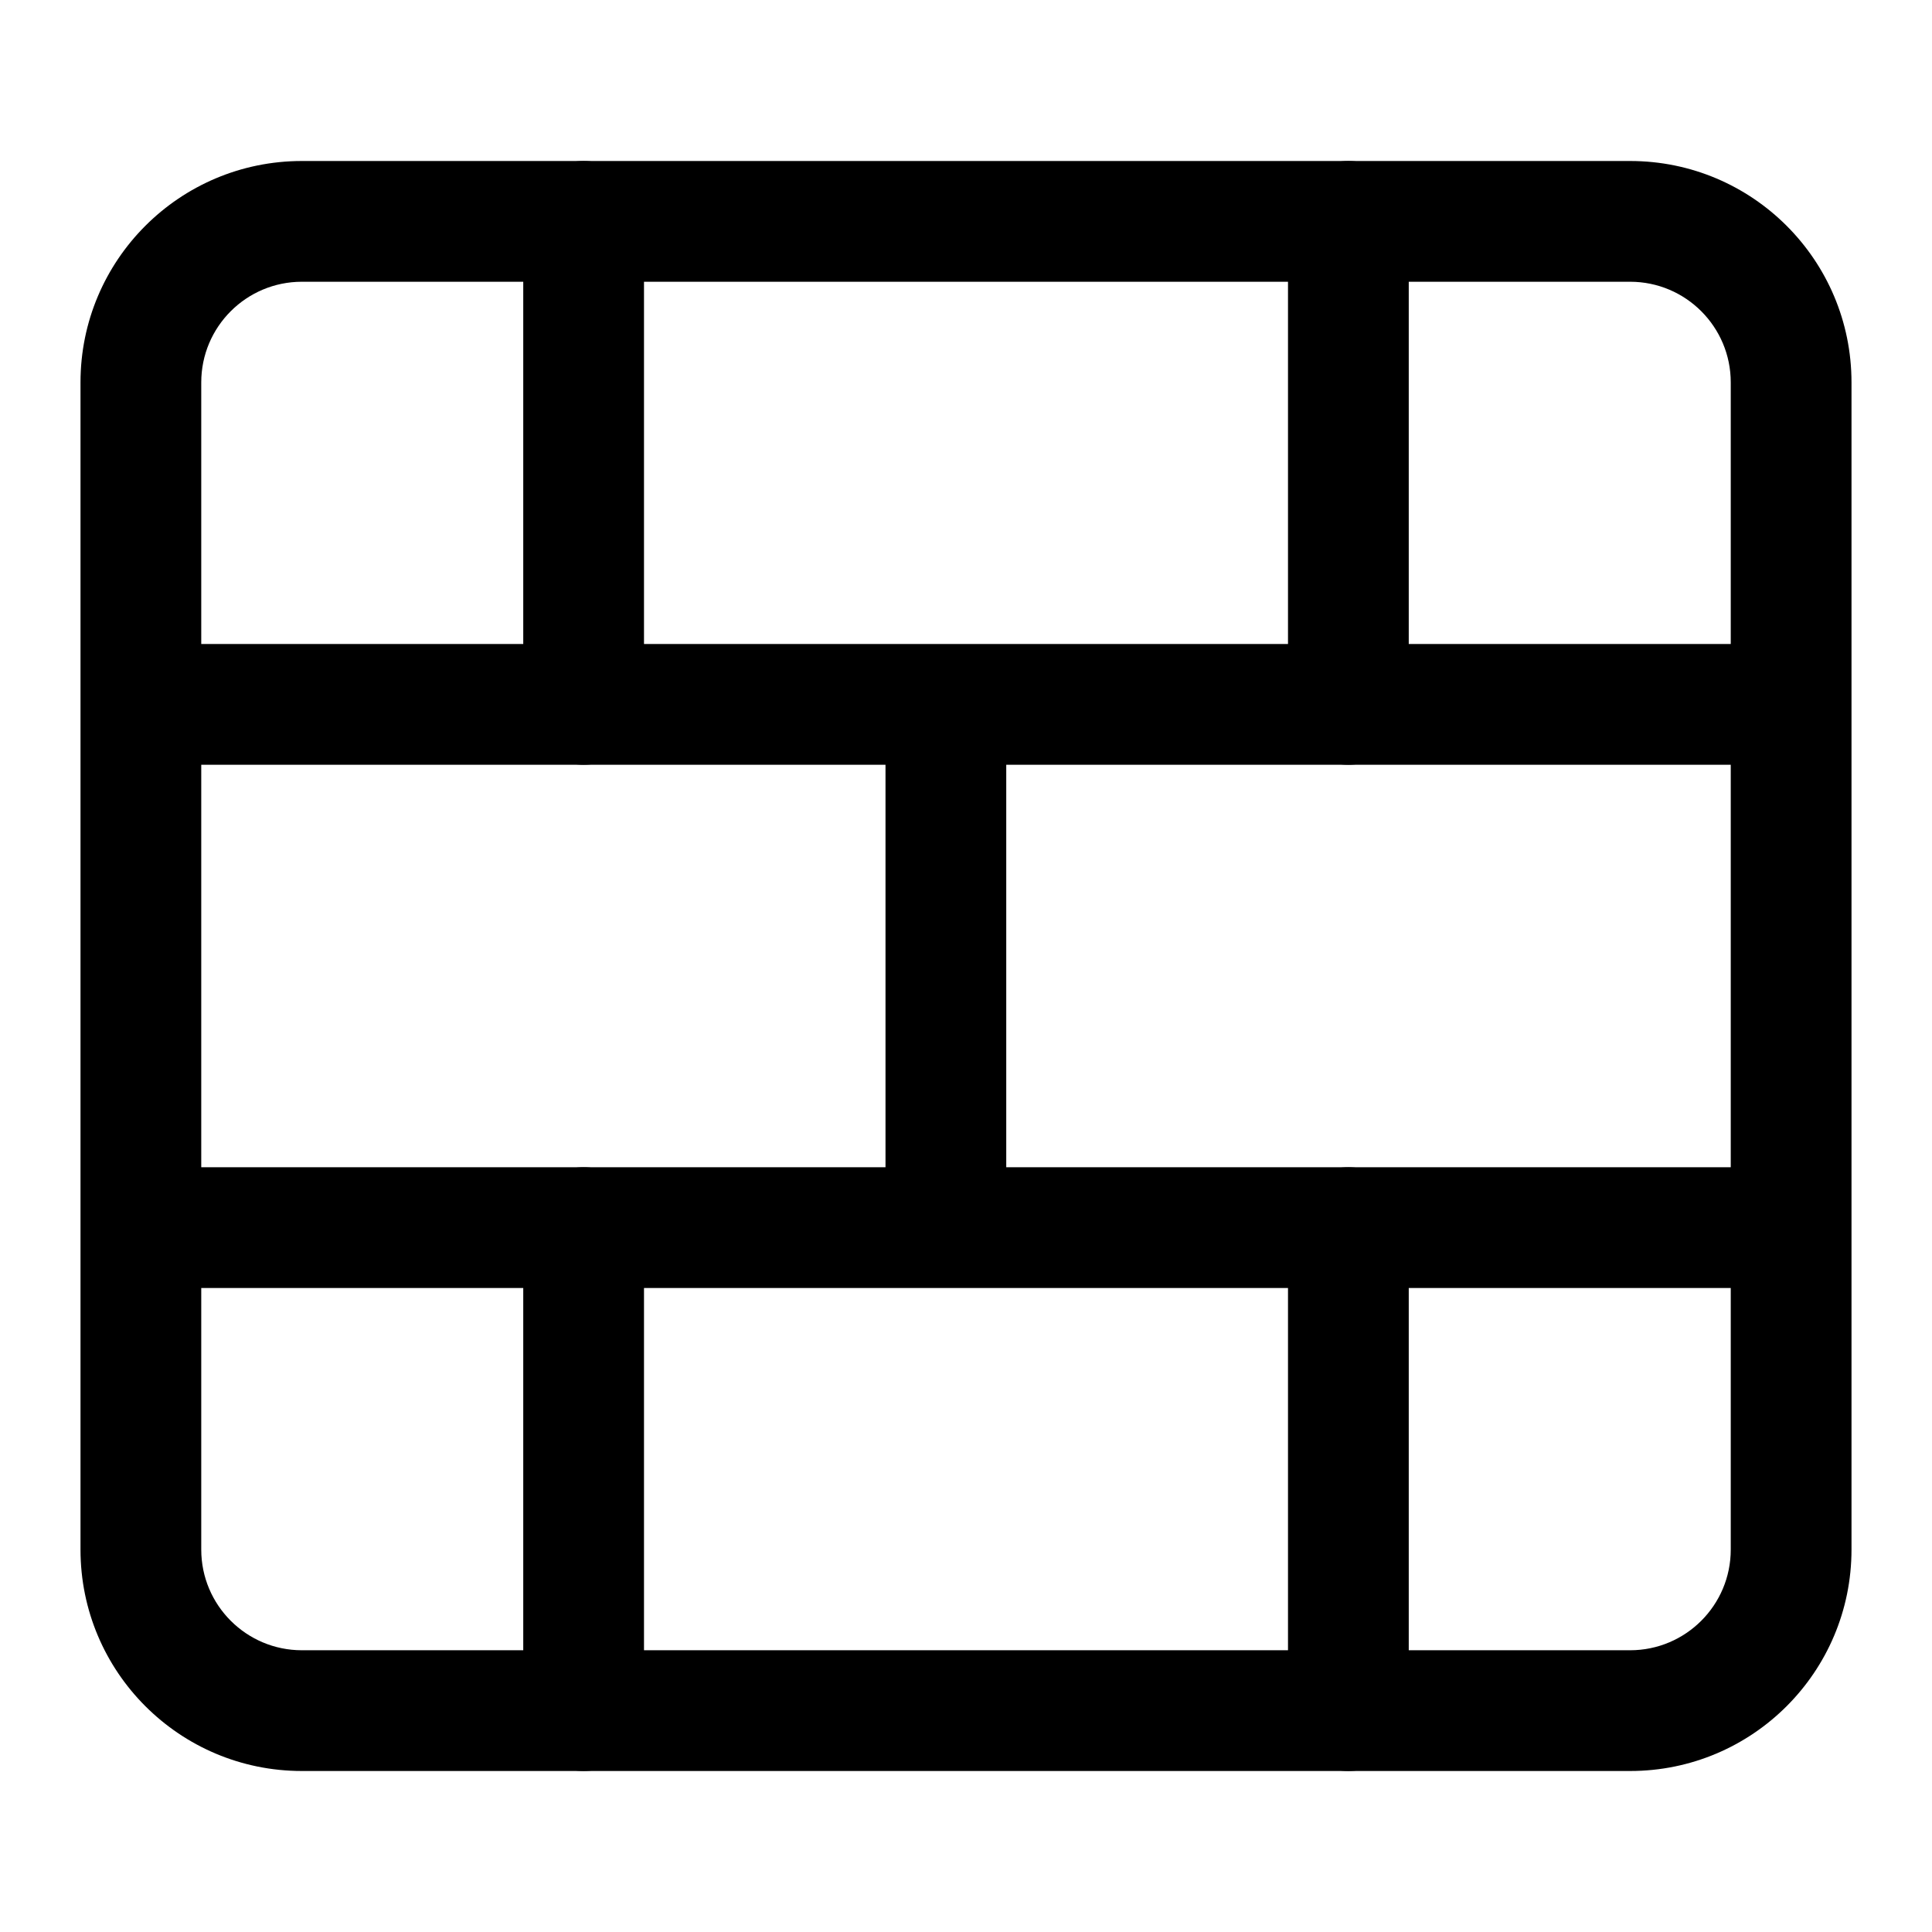 <svg viewBox="0 0 24 24" width="24" height="24" fill="currentColor" xmlns="http://www.w3.org/2000/svg">
 <g transform="translate(1, 2)">
  <path d="M0.25 13.25C0.25 12.836 0.586 12.5 1 12.5L21 12.5C21.414 12.5 21.75 12.836 21.75 13.25C21.75 13.664 21.414 14 21 14L1 14C0.586 14 0.25 13.664 0.25 13.25Z" fill-rule="EVENODD"></path>
  <path d="M0.25 6.75C0.25 6.336 0.586 6 1 6L21 6C21.414 6 21.75 6.336 21.75 6.75C21.75 7.164 21.414 7.5 21 7.5L1 7.5C0.586 7.5 0.25 7.164 0.25 6.75Z" fill-rule="EVENODD"></path>
  <path d="M6.25 0C6.664 -1.14967e-17 7 0.336 7 0.75L7 6.75C7 7.164 6.664 7.5 6.25 7.5C5.836 7.5 5.5 7.164 5.5 6.75L5.5 0.75C5.5 0.336 5.836 1.14967e-17 6.25 0Z" fill-rule="EVENODD"></path>
  <path d="M10.75 6.25C11.164 6.25 11.5 6.586 11.5 7L11.5 13C11.5 13.414 11.164 13.75 10.75 13.75C10.336 13.75 10 13.414 10 13L10 7C10 6.586 10.336 6.25 10.75 6.25Z" fill-rule="EVENODD"></path>
  <path d="M15.75 0C16.164 -1.14967e-17 16.5 0.336 16.5 0.75L16.5 6.75C16.5 7.164 16.164 7.5 15.75 7.5C15.336 7.5 15 7.164 15 6.75L15 0.75C15 0.336 15.336 1.14967e-17 15.75 0Z" fill-rule="EVENODD"></path>
  <path d="M6.25 12.5C6.664 12.5 7 12.836 7 13.25L7 19.25C7 19.664 6.664 20 6.25 20C5.836 20 5.5 19.664 5.5 19.25L5.5 13.25C5.5 12.836 5.836 12.5 6.25 12.5Z" fill-rule="EVENODD"></path>
  <path d="M15.75 12.5C16.164 12.5 16.5 12.836 16.5 13.25L16.5 19.25C16.5 19.664 16.164 20 15.75 20C15.336 20 15 19.664 15 19.25L15 13.25C15 12.836 15.336 12.5 15.75 12.5Z" fill-rule="EVENODD"></path>
  <path d="M0 2.75C0 1.231 1.231 0 2.75 0L19.25 0C20.769 0 22 1.231 22 2.75L22 17.25C22 18.769 20.769 20 19.25 20L2.75 20C1.231 20 0 18.769 0 17.25L0 2.75ZM2.75 1.5C2.06 1.5 1.5 2.06 1.5 2.75L1.5 17.25C1.5 17.94 2.06 18.5 2.75 18.5L19.25 18.5C19.94 18.5 20.5 17.94 20.5 17.25L20.5 2.75C20.5 2.06 19.94 1.5 19.25 1.5L2.75 1.5Z" fill-rule="EVENODD"></path>
 </g>
</svg>